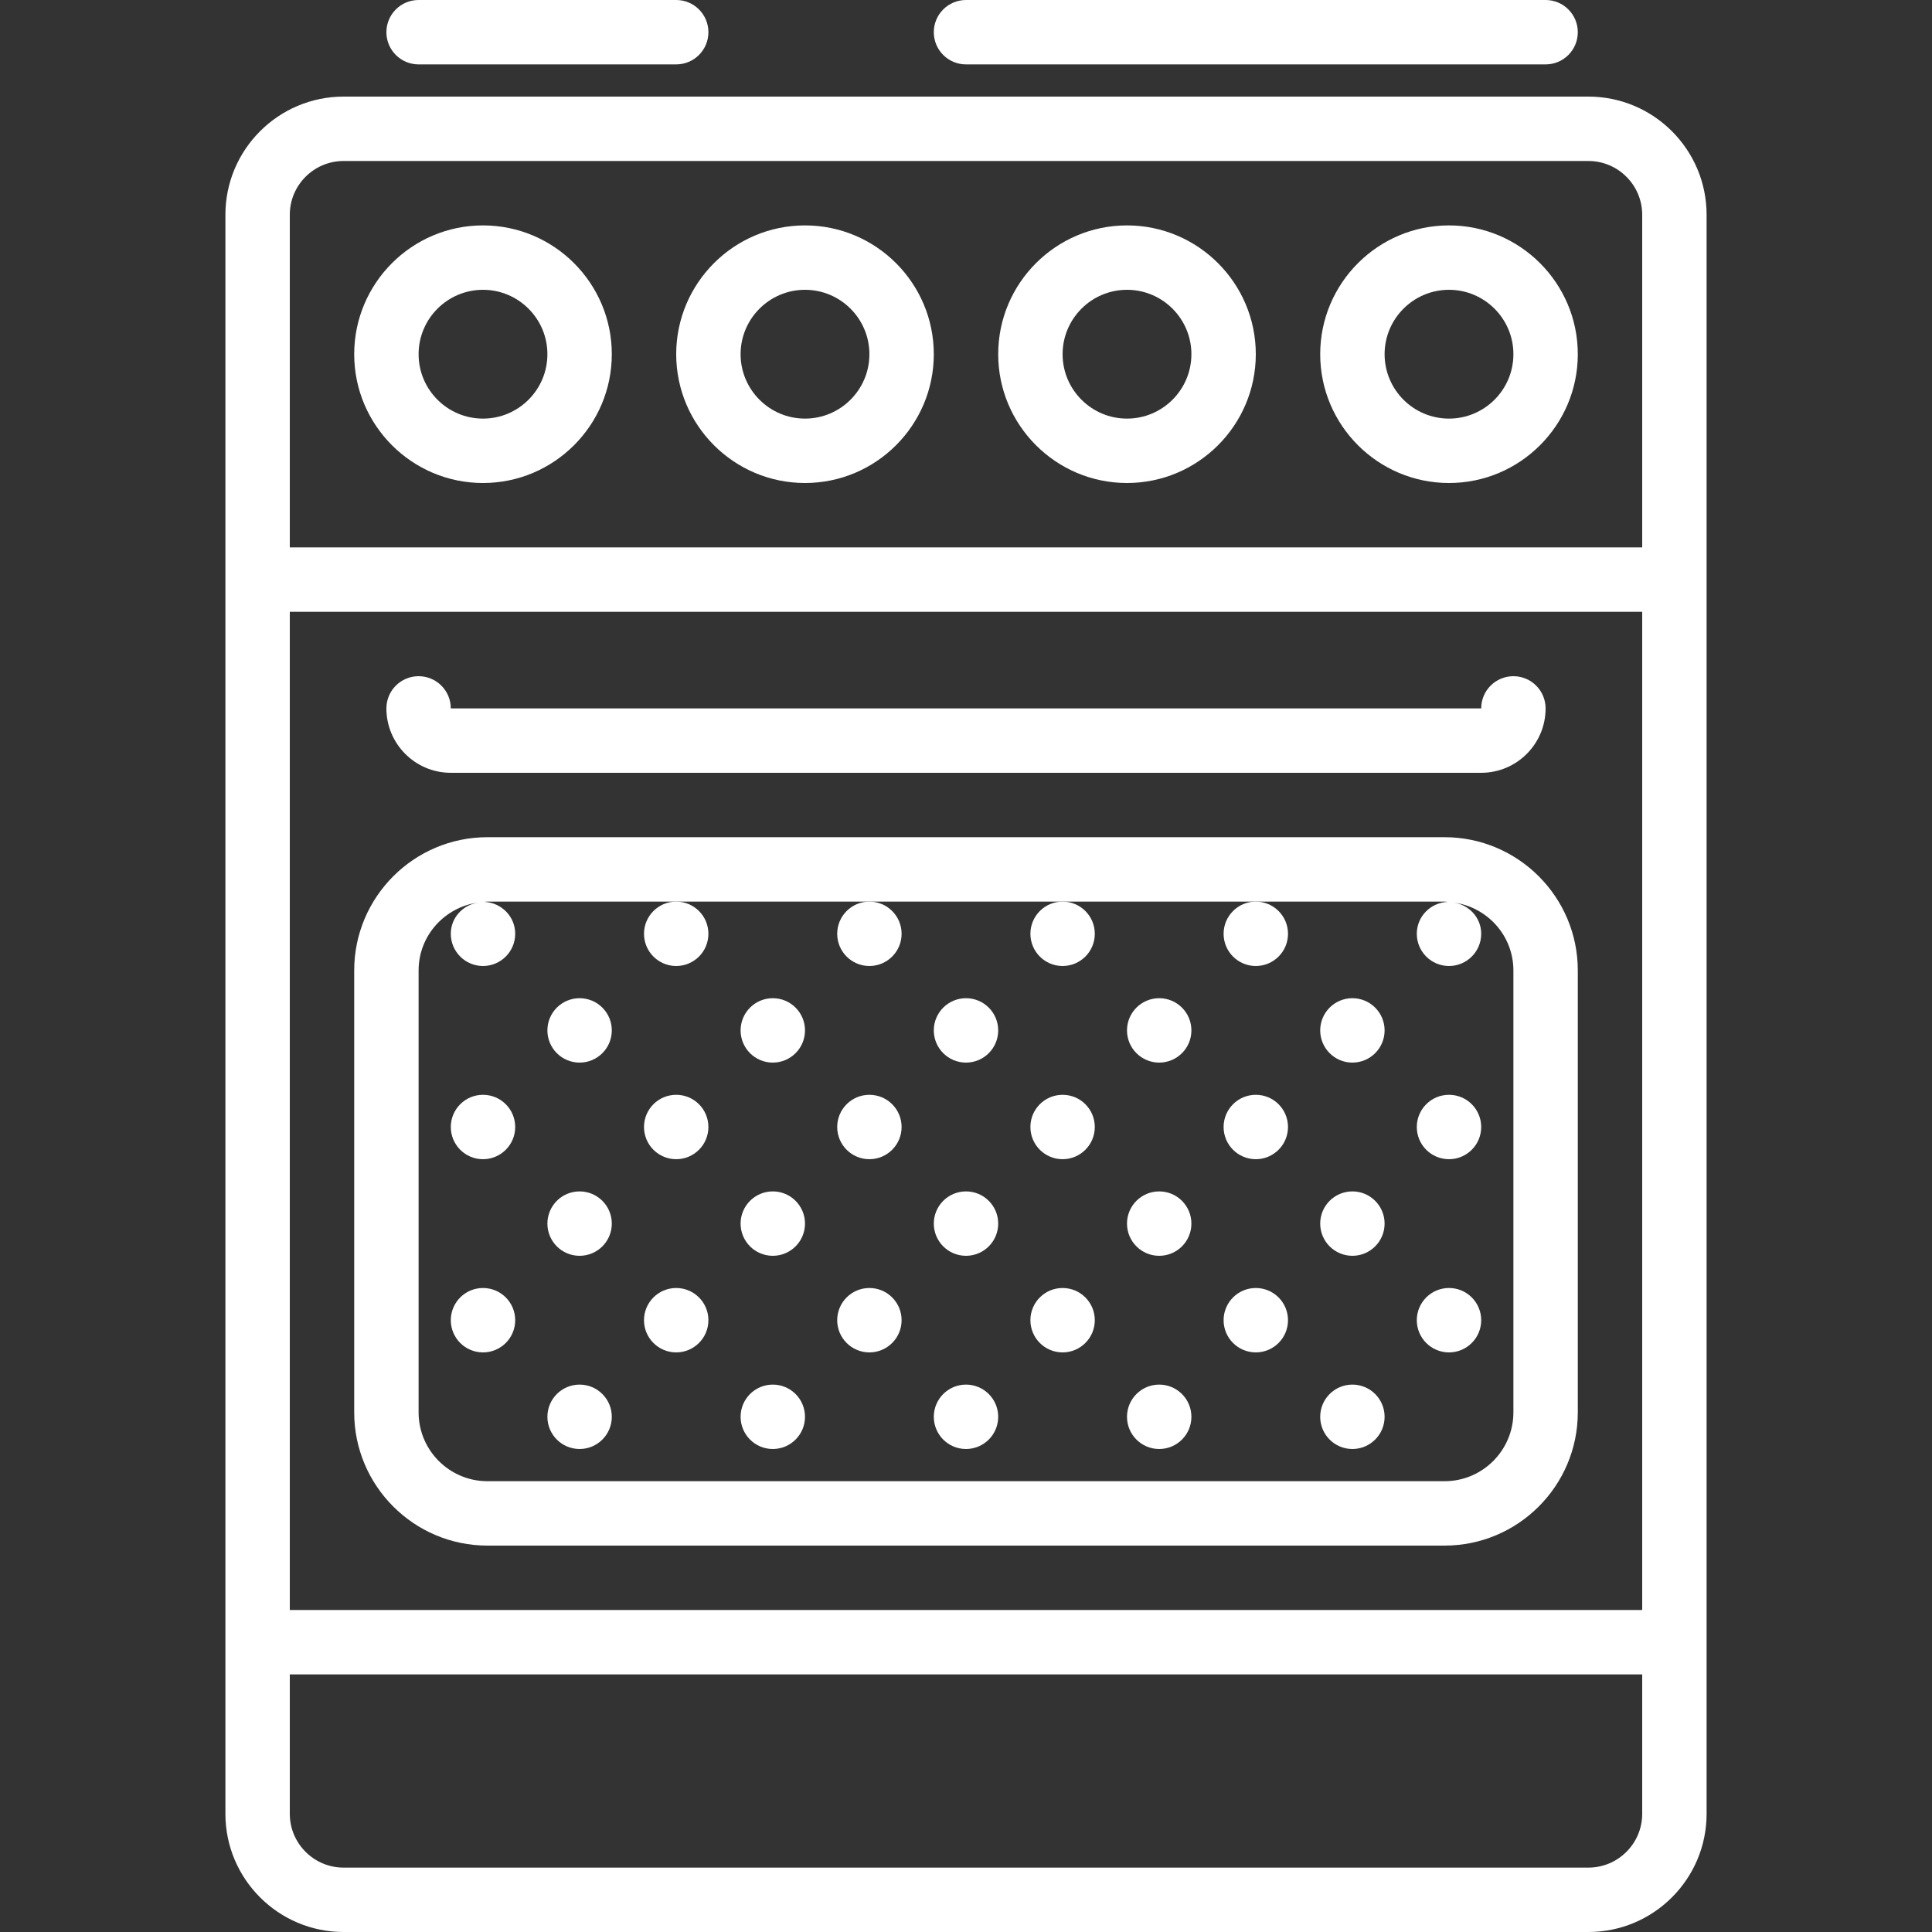 <?xml version="1.0" encoding="iso-8859-1"?>
<!-- Generator: Adobe Illustrator 18.0.0, SVG Export Plug-In . SVG Version: 6.00 Build 0)  -->
<!DOCTYPE svg PUBLIC "-//W3C//DTD SVG 1.1//EN" "http://www.w3.org/Graphics/SVG/1.1/DTD/svg11.dtd">
<svg xmlns="http://www.w3.org/2000/svg" xmlns:xlink="http://www.w3.org/1999/xlink" version="1.1" id="Capa_1" x="0px" y="0px" viewBox="0 0 60 60" style="enable-background:new 0 0 60 60;" xml:space="preserve" width="512px" height="512px">
<rect x="0" y="0" width="60" height="60" fill="#333333" stroke="none"/>
<g>
	<path d="M49.33,3H10.67C8.646,3,7,4.646,7,6.67V17v35v4.33C7,58.354,8.646,60,10.67,60h38.66c2.023,0,3.67-1.646,3.67-3.67V52V17   V6.67C53,4.646,51.354,3,49.33,3z M9,19h42v31H9V19z M51,56.33c0,0.921-0.749,1.67-1.67,1.67H10.67C9.749,58,9,57.251,9,56.33V52   h42V56.33z M9,17V6.67C9,5.749,9.749,5,10.67,5h38.66C50.251,5,51,5.749,51,6.67V17H9z" fill="#FFFFFF"/>
	<path d="M15,7c-2.206,0-4,1.794-4,4s1.794,4,4,4s4-1.794,4-4S17.206,7,15,7z M15,13c-1.103,0-2-0.897-2-2s0.897-2,2-2s2,0.897,2,2   S16.103,13,15,13z" fill="#FFFFFF"/>
	<path d="M25,7c-2.206,0-4,1.794-4,4s1.794,4,4,4s4-1.794,4-4S27.206,7,25,7z M25,13c-1.103,0-2-0.897-2-2s0.897-2,2-2s2,0.897,2,2   S26.103,13,25,13z" fill="#FFFFFF"/>
	<path d="M35,7c-2.206,0-4,1.794-4,4s1.794,4,4,4s4-1.794,4-4S37.206,7,35,7z M35,13c-1.103,0-2-0.897-2-2s0.897-2,2-2s2,0.897,2,2   S36.103,13,35,13z" fill="#FFFFFF"/>
	<path d="M45,7c-2.206,0-4,1.794-4,4s1.794,4,4,4s4-1.794,4-4S47.206,7,45,7z M45,13c-1.103,0-2-0.897-2-2s0.897-2,2-2s2,0.897,2,2   S46.103,13,45,13z" fill="#FFFFFF"/>
	<path d="M13,2h8c0.552,0,1-0.447,1-1s-0.448-1-1-1h-8c-0.552,0-1,0.447-1,1S12.448,2,13,2z" fill="#FFFFFF"/>
	<path d="M30,2h18c0.552,0,1-0.447,1-1s-0.448-1-1-1H30c-0.552,0-1,0.447-1,1S29.448,2,30,2z" fill="#FFFFFF"/>
	<path d="M14,24h32c1.103,0,2-0.897,2-2c0-0.553-0.448-1-1-1s-1,0.447-1,1H14c0-0.553-0.448-1-1-1s-1,0.447-1,1   C12,23.103,12.897,24,14,24z" fill="#FFFFFF"/>
	<path d="M44.862,26H15.138C12.856,26,11,27.856,11,30.138v13.725C11,46.144,12.856,48,15.138,48h29.724   C47.144,48,49,46.144,49,43.862V30.138C49,27.856,47.144,26,44.862,26z M47,43.862C47,45.041,46.041,46,44.862,46H15.138   C13.959,46,13,45.041,13,43.862V30.138c0-1.084,0.814-1.972,1.861-2.11C14.378,28.098,14,28.497,14,29c0,0.552,0.448,1,1,1   s1-0.448,1-1c0-0.536-0.424-0.965-0.954-0.991C15.077,28.008,15.107,28,15.138,28H21h6h6h6h5.862c0.032,0,0.061,0.008,0.092,0.009   C44.424,28.035,44,28.464,44,29c0,0.552,0.448,1,1,1s1-0.448,1-1c0-0.503-0.378-0.902-0.861-0.972   C46.186,28.166,47,29.054,47,30.138V43.862z" fill="#FFFFFF"/>
	<circle cx="15" cy="35" r="1" fill="#FFFFFF"/>
	<circle cx="18" cy="32" r="1" fill="#FFFFFF"/>
	<circle cx="18" cy="38" r="1" fill="#FFFFFF"/>
	<circle cx="21" cy="29" r="1" fill="#FFFFFF"/>
	<circle cx="27" cy="29" r="1" fill="#FFFFFF"/>
	<circle cx="21" cy="35" r="1" fill="#FFFFFF"/>
	<circle cx="27" cy="35" r="1" fill="#FFFFFF"/>
	<circle cx="24" cy="32" r="1" fill="#FFFFFF"/>
	<circle cx="30" cy="32" r="1" fill="#FFFFFF"/>
	<circle cx="24" cy="38" r="1" fill="#FFFFFF"/>
	<circle cx="30" cy="38" r="1" fill="#FFFFFF"/>
	<circle cx="33" cy="29" r="1" fill="#FFFFFF"/>
	<circle cx="39" cy="29" r="1" fill="#FFFFFF"/>
	<circle cx="33" cy="35" r="1" fill="#FFFFFF"/>
	<circle cx="39" cy="35" r="1" fill="#FFFFFF"/>
	<circle cx="36" cy="32" r="1" fill="#FFFFFF"/>
	<circle cx="42" cy="32" r="1" fill="#FFFFFF"/>
	<circle cx="36" cy="38" r="1" fill="#FFFFFF"/>
	<circle cx="42" cy="38" r="1" fill="#FFFFFF"/>
	<circle cx="45" cy="35" r="1" fill="#FFFFFF"/>
	<circle cx="15" cy="41" r="1" fill="#FFFFFF"/>
	<circle cx="18" cy="44" r="1" fill="#FFFFFF"/>
	<circle cx="21" cy="41" r="1" fill="#FFFFFF"/>
	<circle cx="27" cy="41" r="1" fill="#FFFFFF"/>
	<circle cx="24" cy="44" r="1" fill="#FFFFFF"/>
	<circle cx="30" cy="44" r="1" fill="#FFFFFF"/>
	<circle cx="33" cy="41" r="1" fill="#FFFFFF"/>
	<circle cx="39" cy="41" r="1" fill="#FFFFFF"/>
	<circle cx="36" cy="44" r="1" fill="#FFFFFF"/>
	<circle cx="42" cy="44" r="1" fill="#FFFFFF"/>
	<circle cx="45" cy="41" r="1" fill="#FFFFFF"/>
</g>
<g>
</g>
<g>
</g>
<g>
</g>
<g>
</g>
<g>
</g>
<g>
</g>
<g>
</g>
<g>
</g>
<g>
</g>
<g>
</g>
<g>
</g>
<g>
</g>
<g>
</g>
<g>
</g>
<g>
</g>
</svg>
